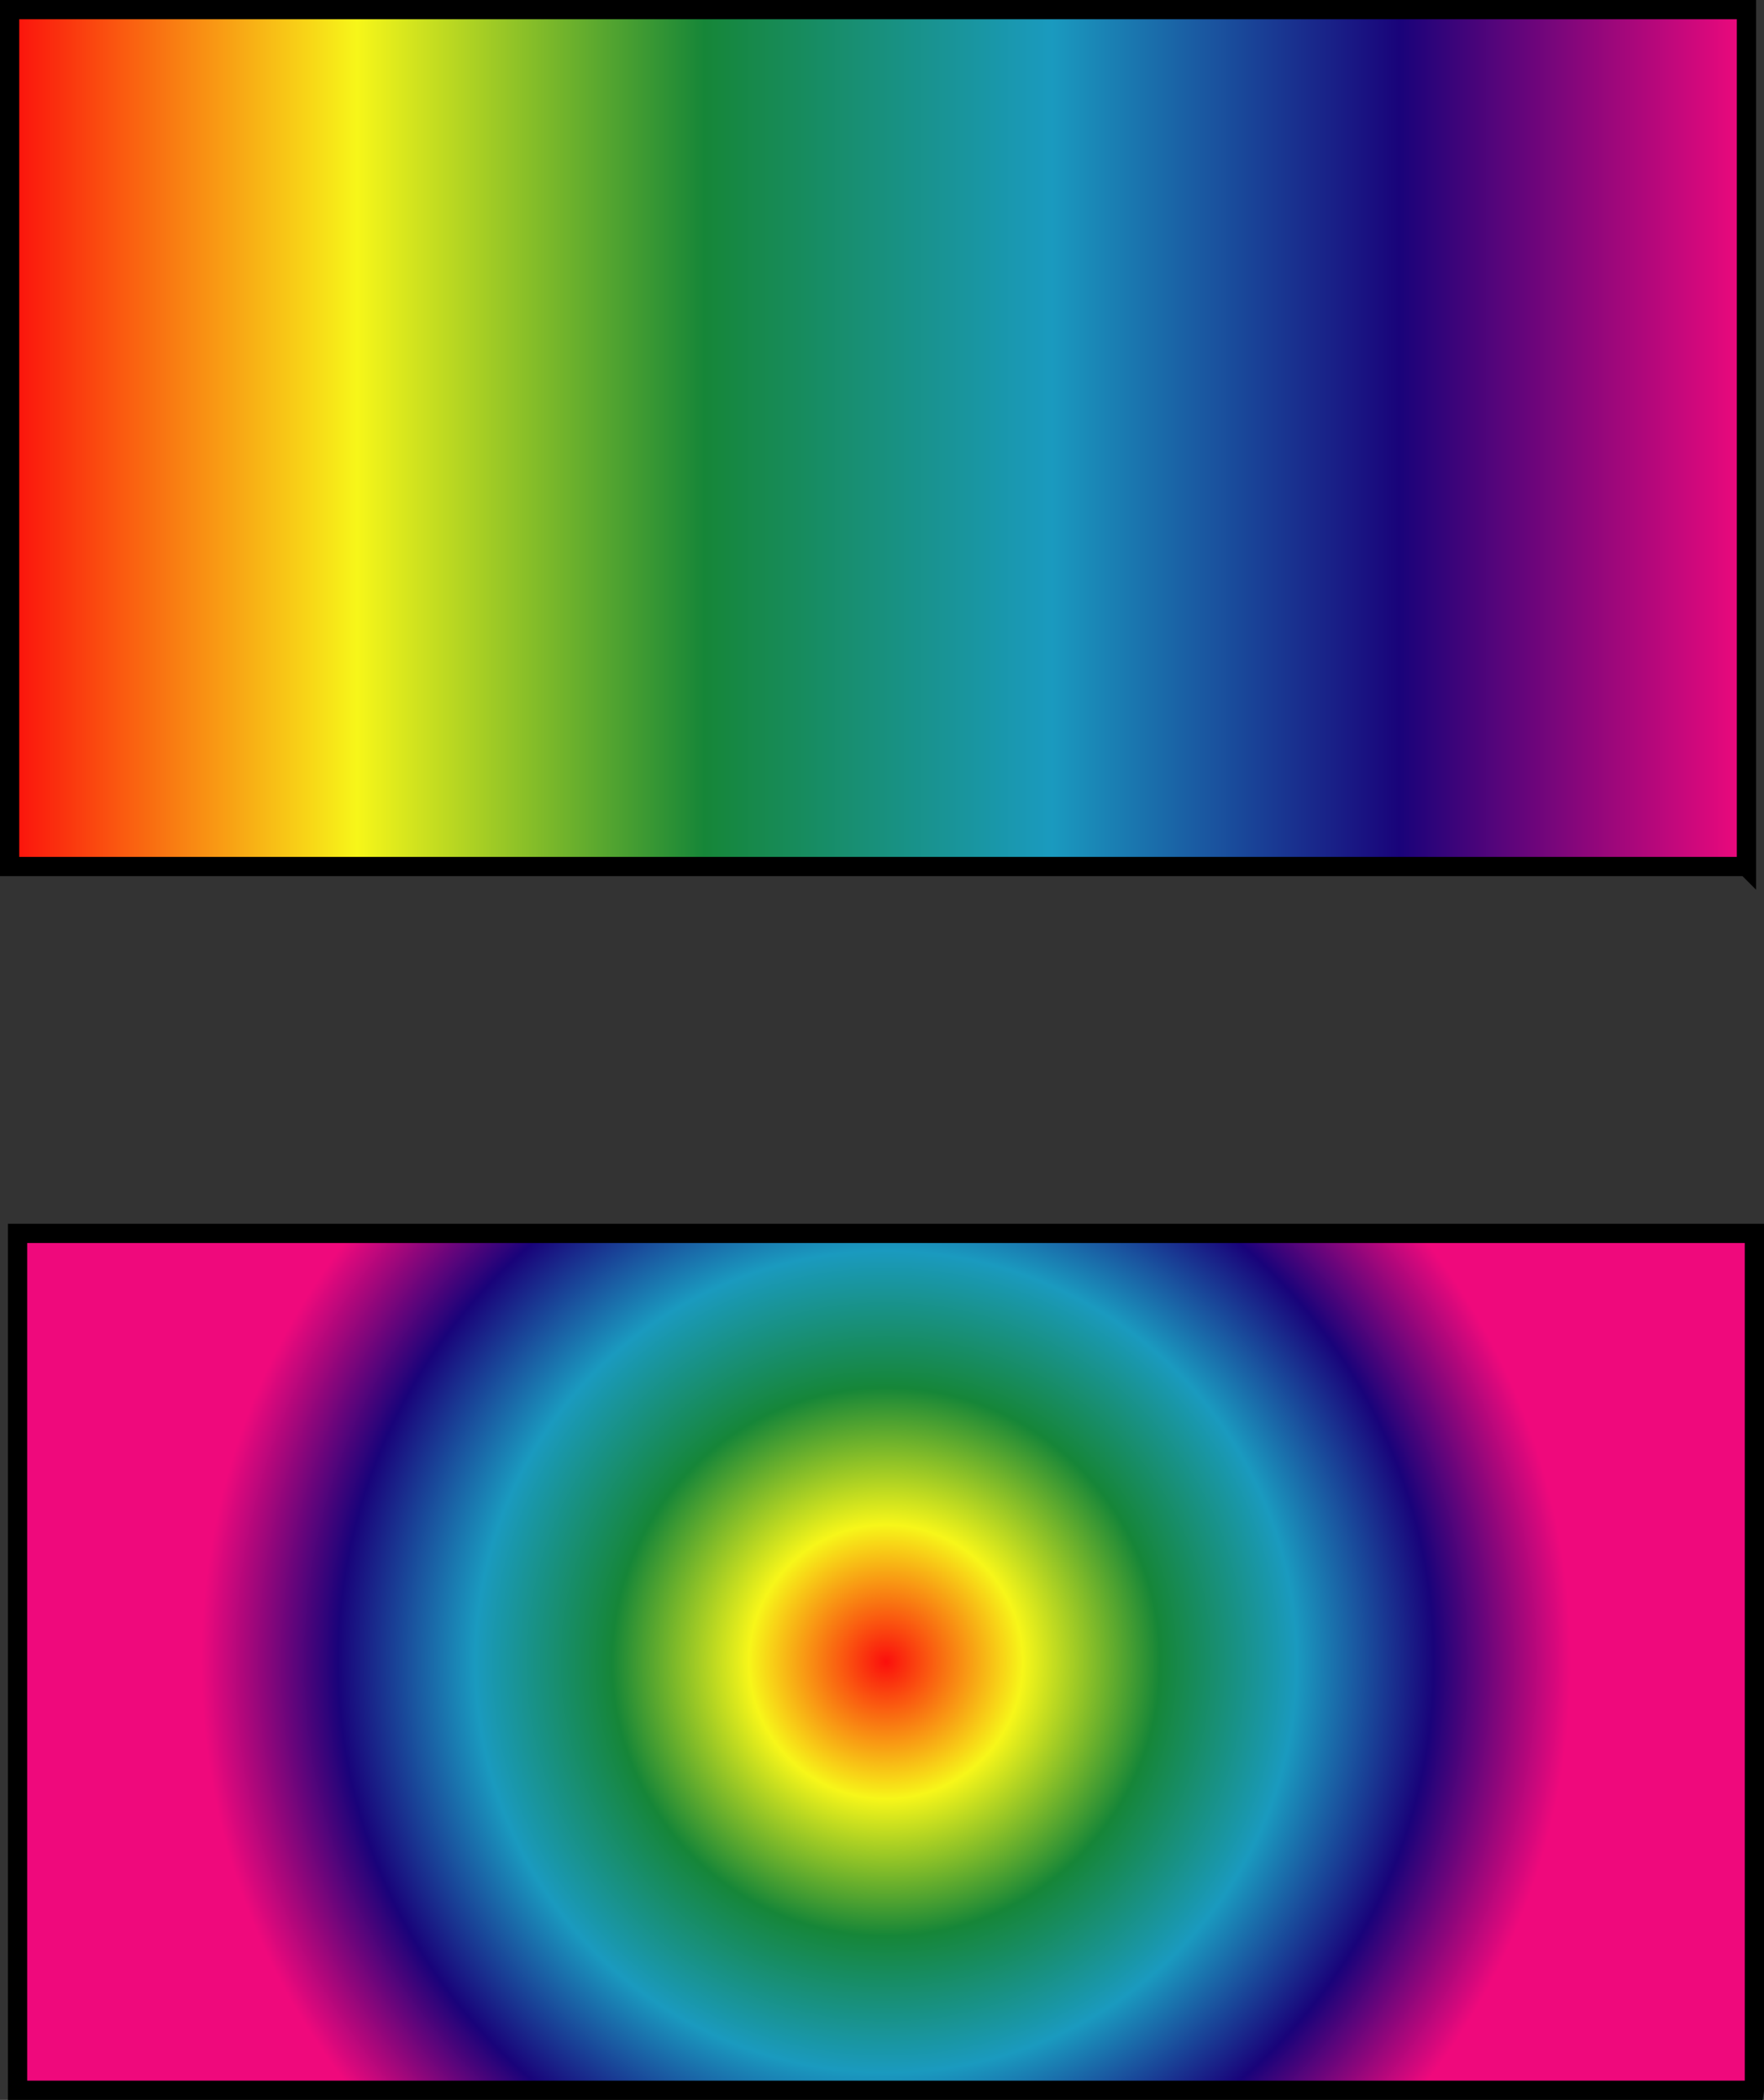 <?xml version="1.0" encoding="iso-8859-1"?>
<!-- Generator: Adobe Illustrator 9.0, SVG Export Plug-In  -->
<!DOCTYPE svg PUBLIC "-//W3C//DTD SVG 20000303 Stylable//EN"   "http://www.w3.org/TR/2000/03/WD-SVG-20000303/DTD/svg-20000303-stylable.dtd">
<svg  width="91.722pt" height="109.144pt" viewBox="0 0 91.722 109.144" xml:space="preserve">
	<rect x="0" y="0" width="91.722" height="109.144" fill="#333333" stroke="none"/>
	<g id="Layer_x0020_1" style="fill-rule:nonzero;clip-rule:nonzero;stroke:#000000;stroke-miterlimit:4;">
		<linearGradient id="aigrd1" gradientUnits="userSpaceOnUse" x1="0.5" y1="22.769" x2="90.809" y2="22.769">
			<stop  offset="0" style="stop-color:#FB0F0C"/>
			<stop  offset="0.2" style="stop-color:#F7F619"/>
			<stop  offset="0.4" style="stop-color:#168638"/>
			<stop  offset="0.6" style="stop-color:#1A9ABF"/>
			<stop  offset="0.8" style="stop-color:#19037A"/>
			<stop  offset="1" style="stop-color:#EF097C"/>
		</linearGradient>
		<path style="fill:url(#aigrd1);" d="M90.809,45.037H0.5V0.5h90.309v44.537z"/>
		<radialGradient id="aigrd2" cx="46.068" cy="86.376" r="35.6" fx="46.068" fy="86.376" gradientUnits="userSpaceOnUse">
			<stop  offset="0" style="stop-color:#FB0F0C"/>
			<stop  offset="0.2" style="stop-color:#F7F619"/>
			<stop  offset="0.4" style="stop-color:#168638"/>
			<stop  offset="0.6" style="stop-color:#1A9ABF"/>
			<stop  offset="0.8" style="stop-color:#19037A"/>
			<stop  offset="1" style="stop-color:#EF097C"/>
		</radialGradient>
		<path style="fill:url(#aigrd2);" d="M91.222,108.644H0.913V64.107h90.309v44.536z"/>
	</g>
</svg>
